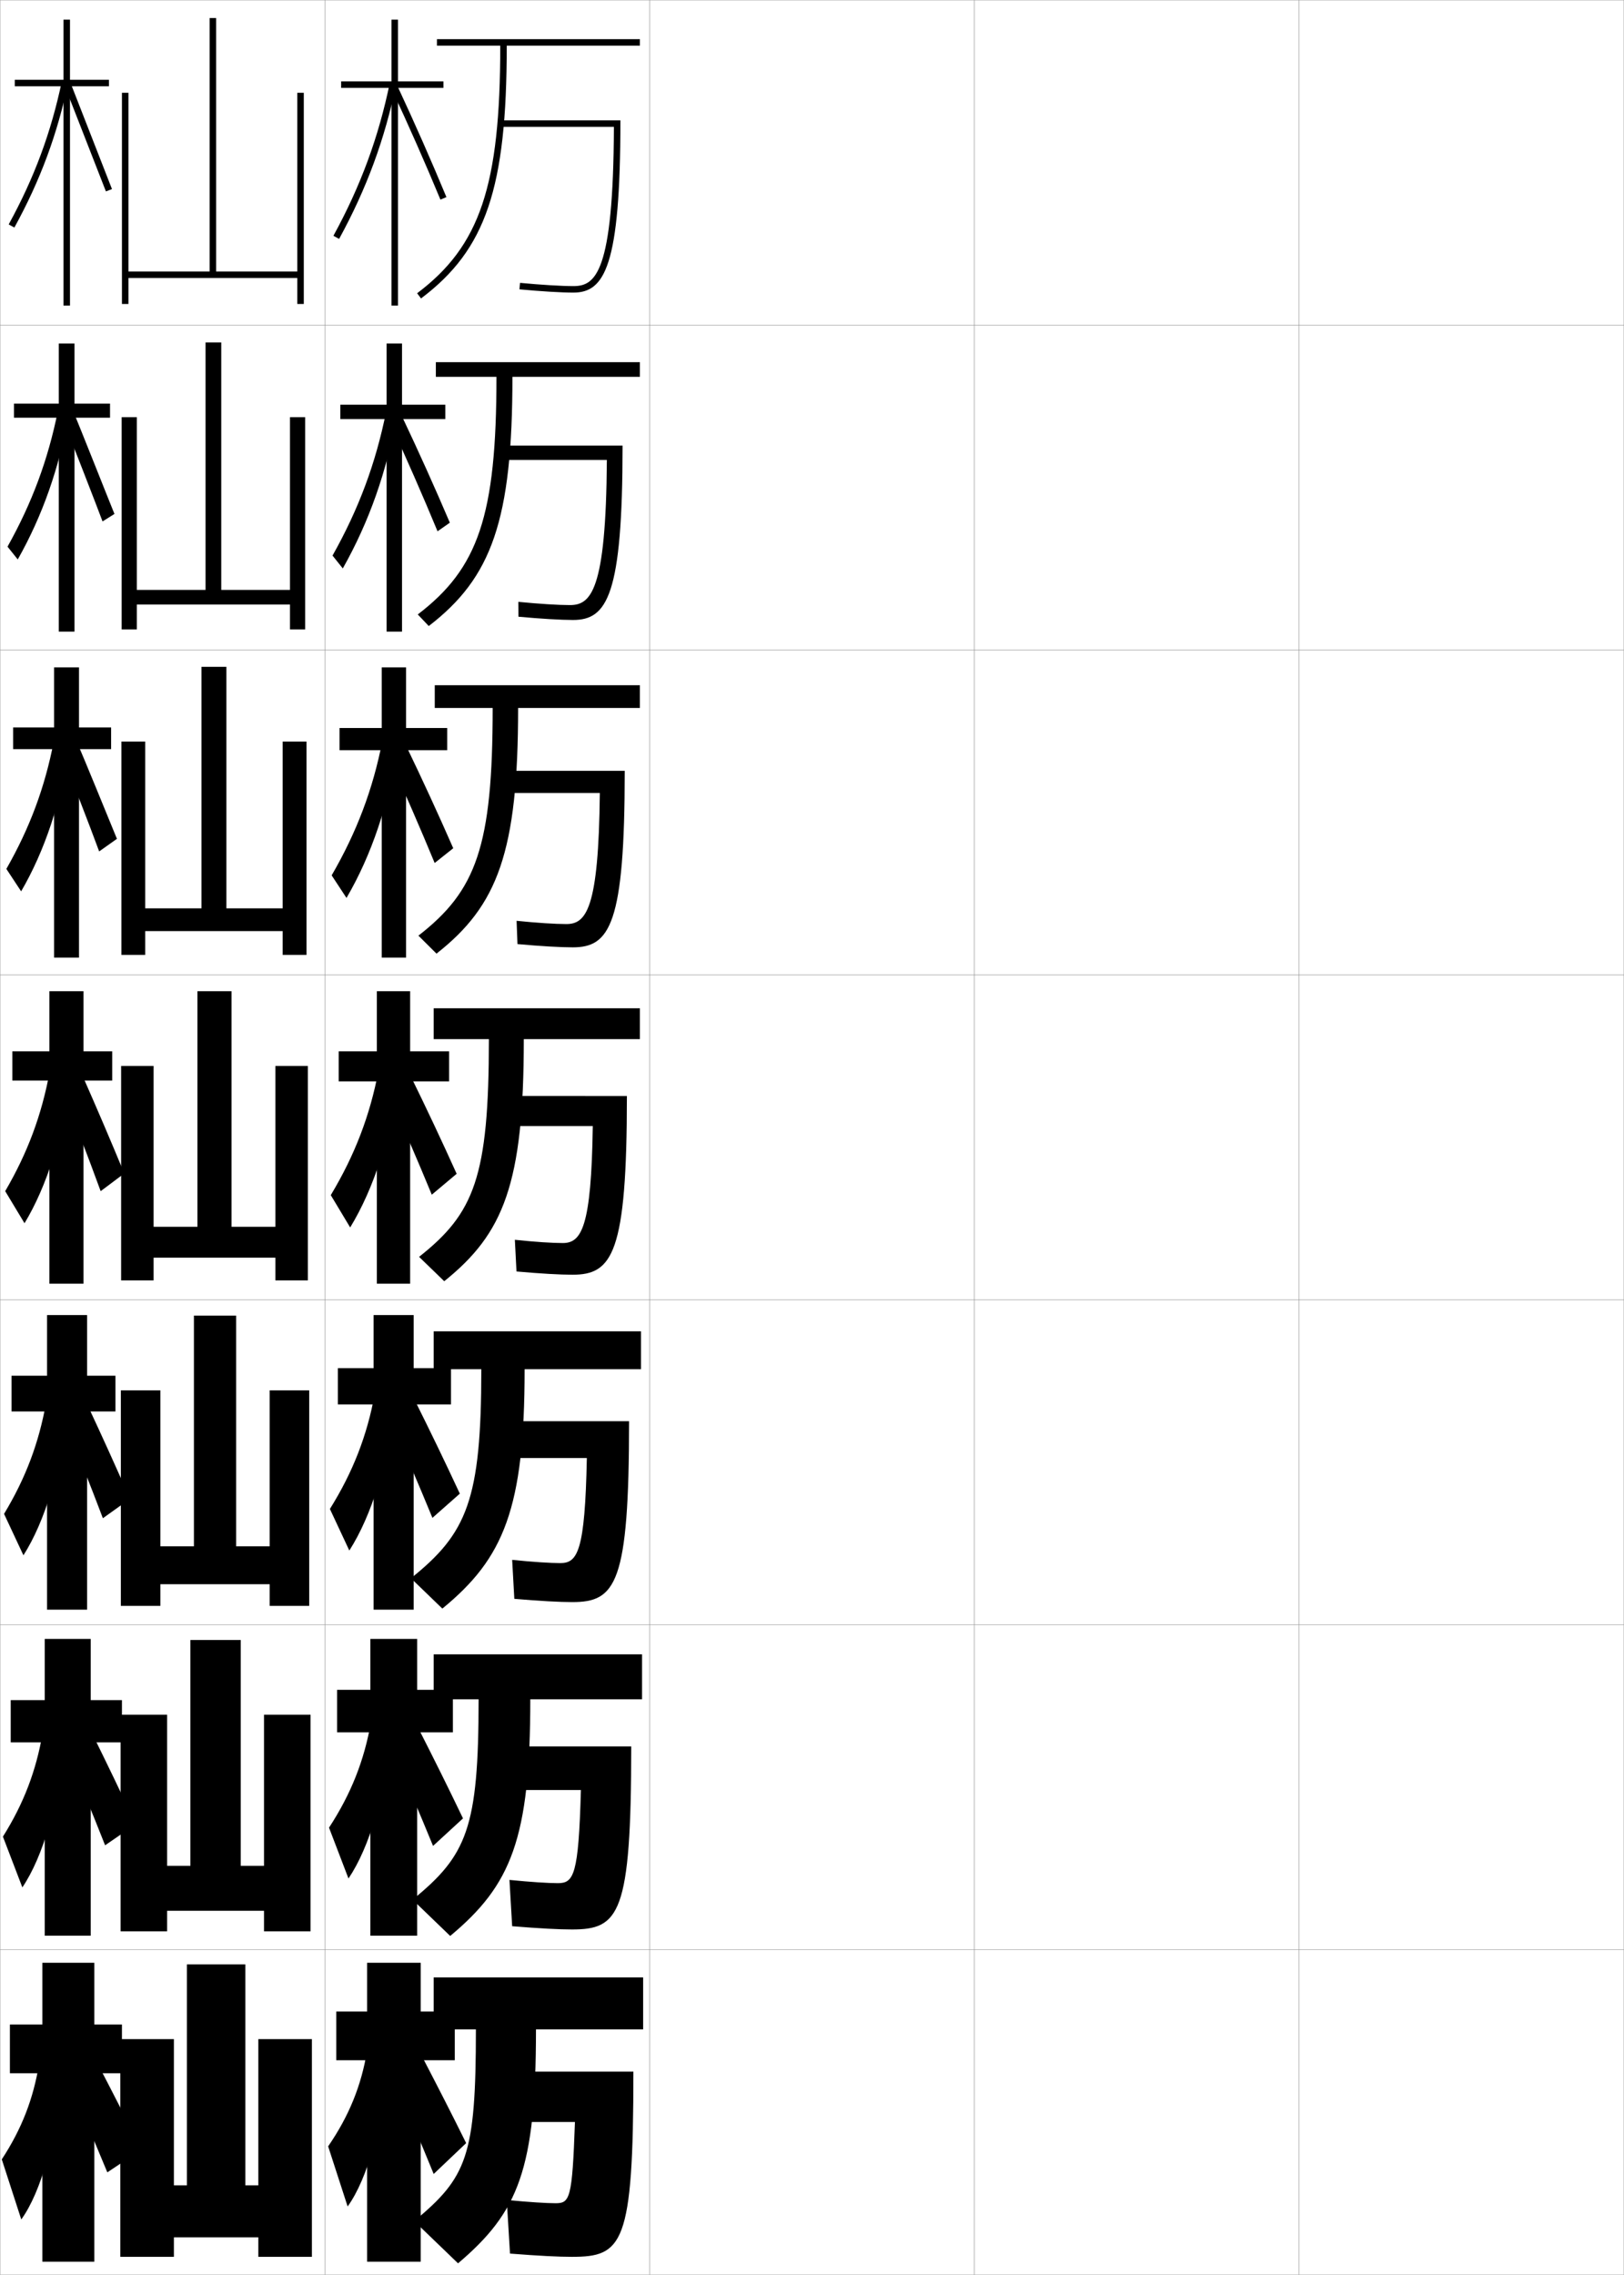 <?xml version="1.0" encoding="utf-8"?>
<!-- Generator: Adobe Illustrator 11 Build 225, SVG Export Plug-In . SVG Version: 6.0.0 Build 78)  -->
<!DOCTYPE svg PUBLIC "-//W3C//DTD SVG 1.0//EN"    "http://www.w3.org/TR/2001/REC-SVG-20010904/DTD/svg10.dtd">
<svg  xmlns="http://www.w3.org/2000/svg" xmlns:xlink="http://www.w3.org/1999/xlink" xmlns:a="http://ns.adobe.com/AdobeSVGViewerExtensions/3.0/"
	 width="500.1" height="700.1" viewBox="0 0 500.1 700.1"
	 overflow="visible" enable-background="new 0 0 500.1 700.1" xml:space="preserve">
		<g id="glyphs">
			<g>
				<rect x="0.05" y="0.05" fill="none" stroke="#999999" stroke-width="0.1" width="100" height="100"/> 
				<rect x="0.05" y="100.05" fill="none" stroke="#999999" stroke-width="0.1" width="100" height="100"/> 
				<rect x="0.05" y="200.05" fill="none" stroke="#999999" stroke-width="0.1" width="100" height="100"/> 
				<rect x="0.05" y="300.05" fill="none" stroke="#999999" stroke-width="0.1" width="100" height="100"/> 
				<rect x="0.05" y="400.05" fill="none" stroke="#999999" stroke-width="0.1" width="100" height="100"/> 
				<rect x="0.05" y="500.05" fill="none" stroke="#999999" stroke-width="0.1" width="100" height="100"/> 
				<rect x="0.05" y="600.05" fill="none" stroke="#999999" stroke-width="0.1" width="100" height="100"/> 
				<rect x="100.05" y="0.05" fill="none" stroke="#999999" stroke-width="0.1" width="100" height="100"/> 
				<rect x="100.05" y="100.05" fill="none" stroke="#999999" stroke-width="0.1" width="100" height="100"/> 
				<rect x="100.05" y="200.05" fill="none" stroke="#999999" stroke-width="0.1" width="100" height="100"/> 
				<rect x="100.05" y="300.05" fill="none" stroke="#999999" stroke-width="0.1" width="100" height="100"/> 
				<rect x="100.05" y="400.05" fill="none" stroke="#999999" stroke-width="0.1" width="100" height="100"/> 
				<rect x="100.05" y="500.05" fill="none" stroke="#999999" stroke-width="0.1" width="100" height="100"/> 
				<rect x="100.05" y="600.05" fill="none" stroke="#999999" stroke-width="0.1" width="100" height="100"/> 
				<rect x="200.05" y="0.05" fill="none" stroke="#999999" stroke-width="0.1" width="100" height="100"/> 
				<rect x="200.05" y="100.05" fill="none" stroke="#999999" stroke-width="0.1" width="100" height="100"/> 
				<rect x="200.05" y="200.05" fill="none" stroke="#999999" stroke-width="0.1" width="100" height="100"/> 
				<rect x="200.05" y="300.05" fill="none" stroke="#999999" stroke-width="0.1" width="100" height="100"/> 
				<rect x="200.05" y="400.05" fill="none" stroke="#999999" stroke-width="0.1" width="100" height="100"/> 
				<rect x="200.05" y="500.05" fill="none" stroke="#999999" stroke-width="0.1" width="100" height="100"/> 
				<rect x="200.05" y="600.05" fill="none" stroke="#999999" stroke-width="0.1" width="100" height="100"/> 
				<rect x="300.05" y="0.05" fill="none" stroke="#999999" stroke-width="0.1" width="100" height="100"/> 
				<rect x="300.05" y="100.05" fill="none" stroke="#999999" stroke-width="0.1" width="100" height="100"/> 
				<rect x="300.05" y="200.05" fill="none" stroke="#999999" stroke-width="0.1" width="100" height="100"/> 
				<rect x="300.05" y="300.05" fill="none" stroke="#999999" stroke-width="0.1" width="100" height="100"/> 
				<rect x="300.05" y="400.05" fill="none" stroke="#999999" stroke-width="0.1" width="100" height="100"/> 
				<rect x="300.05" y="500.05" fill="none" stroke="#999999" stroke-width="0.1" width="100" height="100"/> 
				<rect x="300.05" y="600.05" fill="none" stroke="#999999" stroke-width="0.1" width="100" height="100"/> 
				<rect x="400.05" y="0.05" fill="none" stroke="#999999" stroke-width="0.1" width="100" height="100"/> 
				<rect x="400.05" y="100.05" fill="none" stroke="#999999" stroke-width="0.1" width="100" height="100"/> 
				<rect x="400.05" y="200.05" fill="none" stroke="#999999" stroke-width="0.1" width="100" height="100"/> 
				<rect x="400.05" y="300.05" fill="none" stroke="#999999" stroke-width="0.1" width="100" height="100"/> 
				<rect x="400.05" y="400.05" fill="none" stroke="#999999" stroke-width="0.1" width="100" height="100"/> 
				<rect x="400.05" y="500.05" fill="none" stroke="#999999" stroke-width="0.1" width="100" height="100"/> 
				<rect x="400.05" y="600.05" fill="none" stroke="#999999" stroke-width="0.1" width="100" height="100"/> 
			</g>
			<g>
				<g>
					<path d="M133.55,608.55v16h13c0,39.011-2.771,45.55-19,59l13.5,13
						c18.589-15.771,24-28.839,24-72h33v-16H133.55z"/>
					<path d="M176.05,694.55c15.677,0,19-3.638,19-57h-40v15.5h22c-0.829,23.769-1.577,25-6,25
						c-2.762,0-8.241-0.343-15-1l1,16.5C166.244,694.272,172.163,694.55,176.05,694.55z"/>
				</g>
				<g>
					<path d="M133.55,509.134v13.832h13.833c0,39.676-3.605,48.03-20.333,61.668
						l11.583,11.166c18.763-15.633,24.667-29.821,24.667-72.834h34.417v-13.832
						H133.55z"/>
					<path d="M154.383,537.466v13.418h24.499c-0.701,26.232-2.209,28.666-7.082,28.666
						c-2.902,0-8.366-0.344-14.917-1l0.834,14.25c8.591,0.703,14.566,1,18.417,1
						c14.546,0,18.25-4.582,18.25-56.334H154.383z"/>
				</g>
				<g>
					<path d="M133.55,409.717v11.666h14.667c0,40.339-4.44,50.51-21.667,64.334
						l9.667,9.333c18.936-15.496,25.333-30.804,25.333-73.667h35.833v-11.666H133.55z
						"/>
					<path d="M153.717,437.383v11.334h26.997c-0.573,28.698-2.84,32.333-8.164,32.333
						c-3.043,0-8.491-0.344-14.833-1l0.667,12c7.987,0.683,14.021,1,17.833,1
						c13.416,0,17.5-5.527,17.5-55.667H153.717z"/>
				</g>
			</g>
			<g>
				<g>
					<path d="M134.55,12.05v2h19.5c0,43.117-6.221,61.634-25.601,76.201l1.201,1.598
						c19.984-15.021,26.399-33.925,26.399-77.799h41v-2H134.55z"/>
					<path d="M154.05,37.05v2h34.995c-0.159,45.267-5.755,49-12.495,49
						c-3.605,0-9.892-0.382-16.406-0.996l-0.188,1.992
						c6.572,0.619,12.931,1.004,16.594,1.004c9.617,0,14.5-8.042,14.5-53H154.05z"/>
				</g>
				<g>
					<path d="M134.216,111.466v4.5h18.667c0,42.907-5.65,58.948-24.234,73.134
						l3.384,3.565c19.402-14.896,25.766-32.557,25.766-76.699h39.25v-4.5H134.216z"/>
					<path d="M154.216,137.133v4.417h32.662c-0.254,40.566-4.994,44.667-11.412,44.667
						c-3.464,0-9.466-0.369-15.854-0.998l0.042,4.578
						c6.843,0.634,13.112,1.003,16.812,1.003c10.507,0,15.25-7.519,15.25-53.667
						H154.216z"/>
				</g>
				<g>
					<path d="M133.883,210.883v7h17.833c0,42.696-5.079,56.262-22.867,70.067l5.567,5.533
						c18.82-14.771,25.133-31.189,25.133-75.6h37.5v-7H133.883z"/>
					<path d="M154.383,237.216v6.833h30.328c-0.349,35.865-4.232,40.333-10.328,40.333
						c-3.324,0-9.041-0.356-15.302-0.999l0.271,7.164
						c7.113,0.648,13.293,1.001,17.031,1.001c11.396,0,16-6.995,16-54.333H154.383z"/>
				</g>
				<g>
					<path d="M133.55,310.3v9.5h17c0,42.485-4.509,53.577-21.5,67l7.75,7.5
						c18.237-14.646,24.5-29.821,24.5-74.5h35.75v-9.5H133.55z"/>
					<path d="M154.55,337.3v9.25h27.995c-0.444,31.164-3.472,36-9.245,36
						c-3.184,0-8.615-0.344-14.75-1l0.5,9.75c7.384,0.662,13.475,1,17.25,1
						c12.285,0,16.75-6.472,16.75-55H154.55z"/>
				</g>
			</g>
			<g>
				<g>
					<polygon points="140.05,619.05 129.55,619.05 129.55,604.05 113.05,604.05 
						113.05,619.05 103.55,619.05 103.55,634.05 113.05,634.05 113.05,696.05 
						129.55,696.05 129.55,634.05 140.05,634.05 "/>
					<path d="M113.05,631.05c-1.764,10.8-5.594,20.192-12,29.5l6,18.5
						c6.129-8.473,11.064-25.761,11.5-43.5L113.05,631.05z"/>
					<path d="M120.55,638.05c4.795,11.255,8.849,20.858,13,31l10-9.5
						c-4.576-9.251-8.875-17.627-13.5-26.5L120.55,638.05z"/>
				</g>
				<g>
					<polygon points="139.467,520.05 128.467,520.05 128.467,504.384 114.05,504.384 
						114.05,520.05 103.8,520.05 103.8,533.134 114.05,533.134 114.05,595.716 
						128.467,595.716 128.467,533.134 139.467,533.134 "/>
					<path d="M101.32,562.47l5.991,15.648c6.523-9.648,11.568-26.586,12.518-44.213
						l-5.609-3.889C112.171,541.829,108.058,552.156,101.32,562.47z"/>
					<path d="M120.024,536.597c4.864,11.239,9.106,21.199,13.33,31.492l9.221-8.475
						c-4.58-9.557-9.028-18.498-13.753-27.758L120.024,536.597z"/>
				</g>
				<g>
					<polygon points="138.883,421.05 127.383,421.05 127.383,404.717 115.05,404.717 
						115.05,421.05 104.05,421.05 104.05,432.217 115.05,432.217 115.05,495.383 
						127.383,495.383 127.383,432.217 138.883,432.217 "/>
					<path d="M101.591,464.39l5.982,12.796c6.918-10.823,12.072-27.409,13.535-44.926
						l-5.719-3.277C113.057,441.808,108.66,453.07,101.591,464.39z"/>
					<path d="M119.499,435.143c4.934,11.225,9.364,21.541,13.661,31.986l8.441-7.451
						c-4.584-9.861-9.181-19.369-14.006-29.014L119.499,435.143z"/>
				</g>
			</g>
			<g>
				<g>
					<polygon points="136.55,25.05 122.55,25.05 122.55,6.05 120.55,6.05 
						120.55,25.05 105.05,25.05 105.05,27.05 120.55,27.05 120.55,94.05 
						122.55,94.05 122.55,27.05 136.55,27.05 "/>
					<path d="M102.673,72.569l1.754,0.961c8.494-15.523,14.087-30.705,17.603-47.778
						l-1.959-0.403C116.597,42.222,111.067,57.227,102.673,72.569z"/>
					<path d="M120.644,27.473c5.214,11.164,10.395,22.907,14.982,33.961l1.848-0.768
						c-4.599-11.079-9.792-22.851-15.018-34.039L120.644,27.473z"/>
				</g>
				<g>
					<polygon points="137.133,124.549 123.799,124.549 123.799,105.716 119.05,105.716 
						119.05,124.549 104.799,124.549 104.799,128.966 119.05,128.966 119.05,194.383 
						123.799,194.383 123.799,128.966 137.133,128.966 "/>
					<path d="M102.402,170.982L105.562,174.938c8.101-14.348,13.583-29.881,16.586-47.065
						l-3.249-1.158C115.711,142.576,110.465,156.646,102.402,170.982z"/>
					<path d="M120.087,130.044c5.144,11.18,10.137,22.566,14.652,33.468l3.785-2.654
						c-4.595-10.774-9.639-21.98-14.765-32.782L120.087,130.044z"/>
				</g>
				<g>
					<polygon points="137.716,224.05 125.05,224.05 125.05,205.383 117.55,205.383 
						117.55,224.05 104.55,224.05 104.55,230.883 117.55,230.883 117.55,294.716 
						125.05,294.716 125.05,230.883 137.716,230.883 "/>
					<path d="M102.132,269.396l4.567,6.949c7.707-13.173,13.08-29.056,15.57-46.352
						l-4.539-1.911C114.827,242.932,109.864,256.065,102.132,269.396z"/>
					<path d="M119.53,232.617c5.074,11.194,9.879,22.224,14.322,32.974l5.723-4.541
						c-4.591-10.47-9.487-21.109-14.512-31.526L119.53,232.617z"/>
				</g>
				<g>
					<polygon points="138.3,323.55 126.3,323.55 126.3,305.05 116.05,305.05 
						116.05,323.55 104.3,323.55 104.3,332.8 116.05,332.8 116.05,395.05 
						126.3,395.05 126.3,332.8 138.3,332.8 "/>
					<path d="M101.861,367.81l5.974,9.943c7.312-11.998,12.576-28.232,14.553-45.639
						l-5.828-2.665C113.941,343.286,109.262,355.484,101.861,367.81z"/>
					<path d="M118.974,335.188c5.004,11.21,9.621,21.883,13.991,32.48l7.661-6.428
						c-4.588-10.166-9.334-20.239-14.26-30.27L118.974,335.188z"/>
				</g>
			</g>
			<g>
				<polygon points="91.55,28.55 91.55,83.55 66.55,83.55 66.55,5.55 
					64.55,5.55 64.55,83.55 39.55,83.55 39.55,28.55 37.55,28.55 
					37.55,93.55 39.55,93.55 39.55,85.55 91.55,85.55 91.55,93.55 
					93.55,93.55 93.55,28.55 "/>
				<polygon points="37.466,128.383 37.466,193.716 42.133,193.716 42.133,186.05 
					89.299,186.05 89.299,193.716 93.966,193.716 93.966,128.383 89.299,128.383 
					89.299,181.549 68.133,181.549 68.133,105.383 63.299,105.383 63.299,181.549 
					42.133,181.549 42.133,128.383 "/>
				<polygon points="37.383,228.216 37.383,293.883 44.716,293.883 44.716,286.55 
					87.05,286.55 87.05,293.883 94.383,293.883 94.383,228.216 87.05,228.216 
					87.05,279.55 69.716,279.55 69.716,205.216 62.05,205.216 62.05,279.55 
					44.716,279.55 44.716,228.216 "/>
				<polygon points="37.3,328.05 37.3,394.05 47.3,394.05 47.3,387.05 
					84.8,387.05 84.8,394.05 94.8,394.05 94.8,328.05 84.8,328.05 
					84.8,377.55 71.3,377.55 71.3,305.05 60.8,305.05 60.8,377.55 
					47.3,377.55 47.3,328.05 "/>
				<polygon points="83.049,427.883 83.049,475.883 72.716,475.883 72.716,404.883 
					59.716,404.883 59.716,475.883 49.383,475.883 49.383,427.883 37.216,427.883 
					37.216,494.216 49.383,494.216 49.383,487.55 83.049,487.55 83.049,494.216 
					95.216,494.216 95.216,427.883 "/>
				<polygon points="81.3,527.717 81.3,574.217 74.133,574.217 74.133,504.717 
					58.633,504.717 58.633,574.217 51.466,574.217 51.466,527.717 37.133,527.717 
					37.133,594.383 51.466,594.383 51.466,588.05 81.3,588.05 81.3,594.383 
					95.633,594.383 95.633,527.717 "/>
				<polygon points="79.55,627.55 79.55,672.55 75.55,672.55 75.55,604.55 
					57.55,604.55 57.55,672.55 53.55,672.55 53.55,627.55 37.05,627.55 
					37.05,694.55 53.55,694.55 53.55,688.55 79.55,688.55 79.55,694.55 
					96.05,694.55 96.05,627.55 "/>
			</g>
			<g>
				<g>
					<polygon points="33.55,24.55 21.55,24.55 21.55,6.05 19.55,6.05 
						19.55,24.55 4.55,24.55 4.55,26.55 19.55,26.55 19.55,94.05 
						21.55,94.05 21.55,26.55 33.55,26.55 "/>
					<path d="M2.674,69.068L4.426,70.031C12.411,55.504,17.688,41.275,21.028,25.254
						l-1.957-0.408C15.771,40.667,10.561,54.719,2.674,69.068z"/>
					<polygon points="20.12,26.917 32.617,58.909 34.482,58.19 21.979,26.183 "/>
				</g>
				<g>
					<polygon points="4.3,124.217 4.3,128.55 18.104,128.55 18.104,194.383 
						22.938,194.383 22.938,128.55 33.883,128.55 33.883,124.217 22.938,124.217 
						22.938,105.717 18.104,105.717 18.104,124.217 "/>
					<path d="M2.315,168.239l3.151,3.934c7.597-13.436,12.829-28.26,15.652-44.57
						l-3.305-1.105C14.787,141.522,9.866,154.749,2.315,168.239z"/>
					<path d="M19.307,128.894c1.332,3.295,10.883,27.781,12.271,31.575l3.668-2.298
						c-1.456-3.521-11.146-28.02-12.502-31.09L19.307,128.894z"/>
				</g>
				<g>
					<polygon points="4.05,223.883 4.05,230.55 16.659,230.55 16.659,294.716 
						24.326,294.716 24.326,230.55 34.216,230.55 34.216,223.883 24.326,223.883 
						24.326,205.383 16.659,205.383 16.659,223.883 "/>
					<path d="M1.958,267.411l4.551,6.903c7.207-12.344,12.396-27.763,14.701-44.363
						l-4.652-1.803C13.802,242.378,9.171,254.779,1.958,267.411z"/>
					<path d="M18.493,230.87c2.665,6.591,9.27,23.57,12.044,31.158l5.471-3.876
						c-2.912-7.044-9.789-24.031-12.501-30.172L18.493,230.87z"/>
				</g>
			</g>
			<g>
				<polygon points="3.8,323.55 3.8,332.55 15.214,332.55 15.214,395.05 
					25.714,395.05 25.714,332.55 34.55,332.55 34.55,323.55 25.714,323.55 
					25.714,305.05 15.214,305.05 15.214,323.55 "/>
				<path d="M1.6,366.582l5.95,9.873c6.817-11.252,11.962-27.267,13.75-44.155l-6-2.5
					C12.816,343.234,8.477,354.81,1.6,366.582z"/>
				<path d="M19.179,335.846c3.998,9.887,7.656,19.359,11.818,30.741l7.273-5.454
					c-4.367-10.566-8.432-20.043-12.501-29.254L19.179,335.846z"/>
			</g>
			<g>
				<polygon points="3.549,423.383 3.549,434.383 14.492,434.383 14.492,495.383 
					26.825,495.383 26.825,434.383 35.549,434.383 35.549,423.383 26.825,423.383 
					26.825,404.717 14.492,404.717 14.492,423.383 "/>
				<path d="M1.249,465.904l5.967,12.749c6.588-10.326,11.663-26.765,13-43.938
					l-6-3.166C11.973,444.105,7.898,454.906,1.249,465.904z"/>
				<path d="M19.802,437.247c4.145,10.064,7.812,19.28,11.879,29.994l8.349-5.97
					c-4.437-10.128-8.58-19.237-12.834-28.336L19.802,437.247z"/>
			</g>
			<g>
				<polygon points="3.3,523.217 3.3,536.217 13.771,536.217 13.771,595.717 
					27.938,595.717 27.938,536.217 37.55,536.217 37.55,523.217 27.938,523.217 
					27.938,504.383 13.771,504.383 13.771,523.217 "/>
				<path d="M0.9,565.228l5.983,15.624c6.358-9.399,11.363-26.263,12.25-43.719l-6-3.833
					C11.129,544.978,7.321,555.003,0.9,565.228z"/>
				<path d="M20.426,538.648c4.293,10.243,7.968,19.202,11.939,29.247l9.424-6.484
					c-4.506-9.689-8.727-18.433-13.167-27.418L20.426,538.648z"/>
			</g>
			<g>
				<polygon points="37.55,623.05 29.05,623.05 29.05,604.05 13.05,604.05 
					13.05,623.05 3.05,623.05 3.05,638.05 13.05,638.05 13.05,696.05 
					29.05,696.05 29.05,638.05 37.55,638.05 "/>
				<path d="M12.05,635.05c-1.764,10.8-5.307,20.05-11.5,29.5l6,18.5
					c6.129-8.473,11.064-25.761,11.5-43.5L12.05,635.05z"/>
				<path d="M21.05,640.05c4.44,10.422,8.124,19.123,12,28.5l10.5-7
					c-4.576-9.251-8.875-17.627-13.5-26.5L21.05,640.05z"/>
			</g>
		</g>
	</svg>
